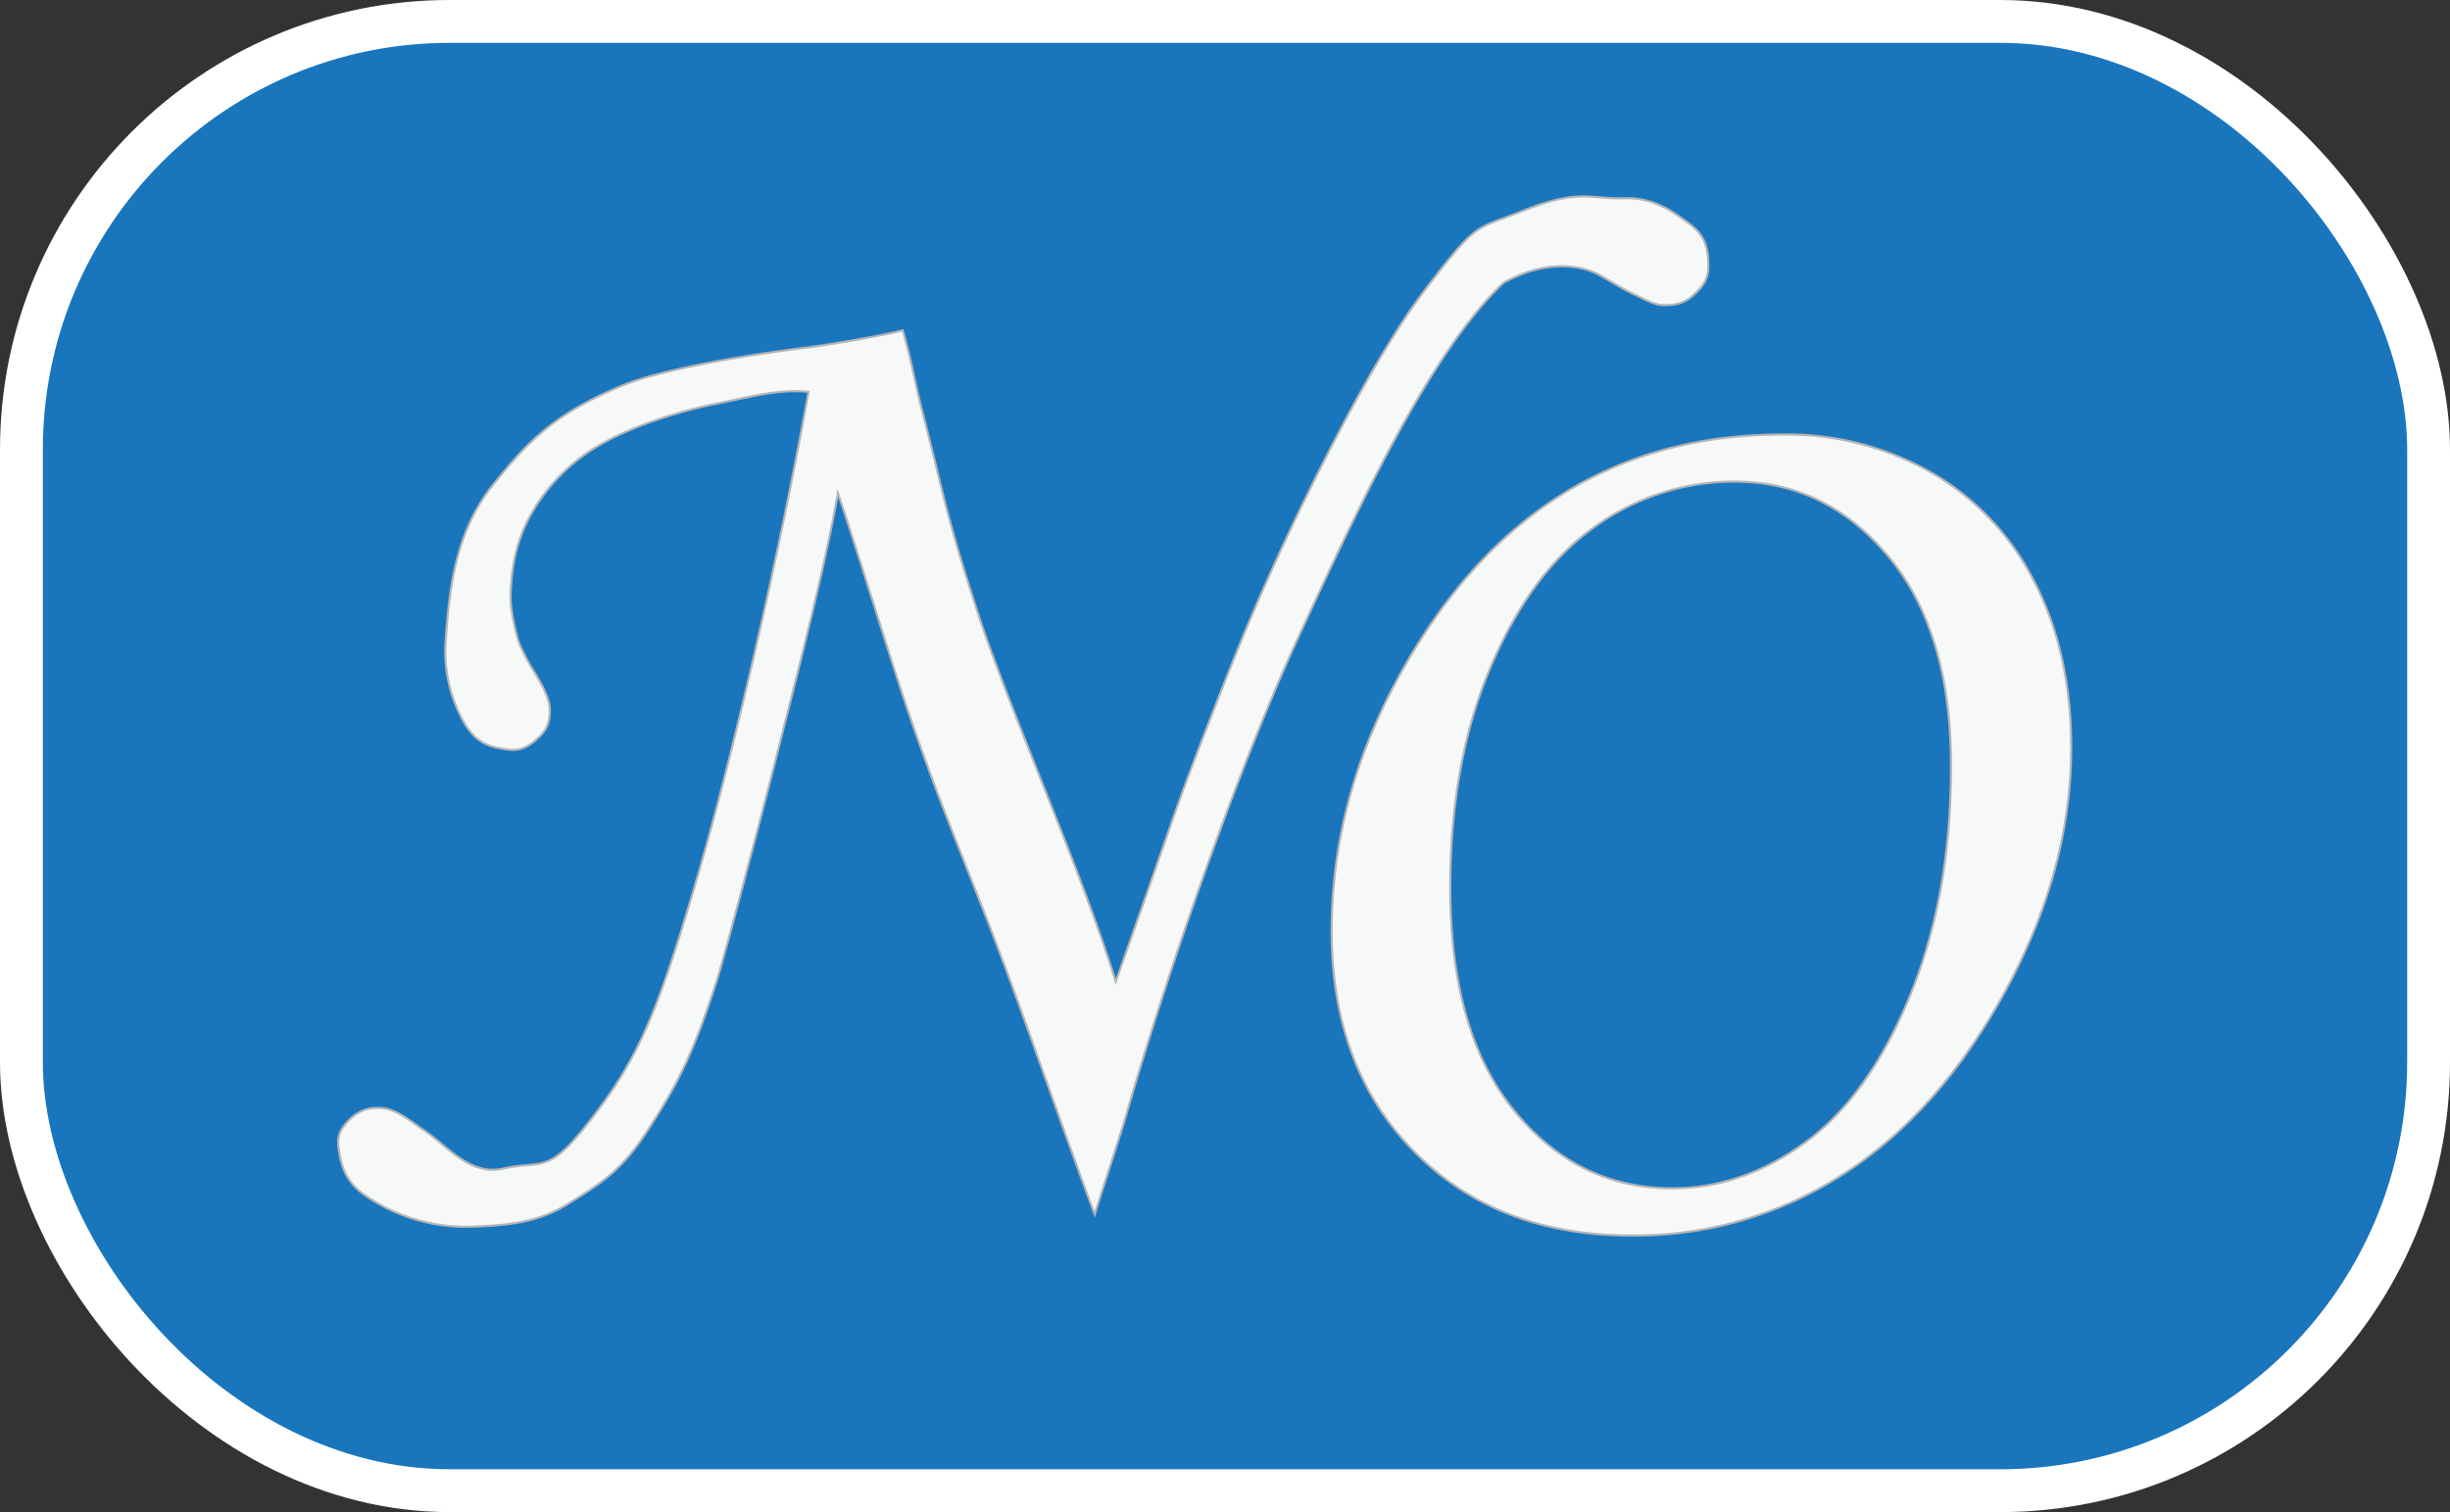 <svg xmlns="http://www.w3.org/2000/svg" viewBox="0 0 572 353.06"><rect x="0" y="0" width="572" height="353.06" fill="#333333" stroke="none"/><defs><style>.cls-1{fill:#1976bd;stroke:#fff;stroke-width:10px;}.cls-1,.cls-2{stroke-miterlimit:10;}.cls-2{fill:#f7f8f8;stroke:#b5b5b6;stroke-width:0.5px;}</style></defs><title>アセット 2</title><g id="レイヤー_2" data-name="レイヤー 2"><g id="レイヤー_1-2" data-name="レイヤー 1"><rect class="cls-1" x="5" y="5" width="562" height="343.06" rx="100.01"/><path class="cls-2" d="M351,66.05c-17.31,16.36-34.4,53.53-47.9,82.81s-30,76.12-40.28,111.89c-1.13,3.9-5.92,18.45-7.23,22.8-6.56-17.42-14.45-40.35-20.64-57-8.31-22.32-13.83-34.31-21.89-57.44-4.85-13.94-12.25-38.65-17.44-54-3,17.62-10.84,47.63-14.7,62.93s-11.71,45-13.53,50.78c-5.76,18.12-9.68,25-16,34.84s-11,12.51-18.47,17.25S118.43,286,111,286.4a41.72,41.72,0,0,1-24.52-6.47c-5.41-3.33-6.91-7-7.5-12.6-.25-2.46.92-4.24,2.71-6a8.83,8.83,0,0,1,6.59-2.64c3.88-.13,7.41,3,10.6,5.15,5.7,3.76,10.78,10.79,18.67,9,8.49-1.93,10.08,1.3,18.39-8.93,12.53-15.43,16.93-26,25.12-53.18,9.89-32.82,21.05-82.21,27.71-119.24-7.35-.71-13.59,1.23-21.5,2.77s-18.8,4.94-26,8.94A43.09,43.09,0,0,0,125,118.35c-4,6.42-5.37,12.32-5.76,19.61-.19,3.65.55,6.72,1.43,10.48.6,2.5,2.68,6.23,4.07,8.46,1.6,2.58,3.65,6.29,3.63,8.8,0,3.18-.8,4.81-2.79,6.65s-3.93,3.08-7,2.67c-4.44-.61-7.47-1.48-10.37-6.54a33.89,33.89,0,0,1-4.14-19.16c.87-12.34,2.38-25.31,11-36.07s14.47-16.5,29.64-23c9.64-4.11,30.09-7.41,43.72-9.11,5-.63,16.59-2.58,22.34-4,1.78,6,3,12.81,4.4,18.32,5.27,20.13,5.21,23.21,12.83,46.75s24.31,60.45,32.49,87c3.59-10.1,9.45-26.81,12.88-36.73,4.45-12.91,14.18-37.59,17.9-46.46,10.94-26,28.61-61.5,41.21-78.06s11.79-14.22,22.71-18.59c13.6-5.46,15.69-2.84,24.09-3.08,6.73-.2,11.17,3,15.19,6s4.38,6.23,4.36,10.29c0,2.91-1.75,4.79-3.76,6.58s-4.52,2.21-7.18,2.06c-1.92-.1-4.9-1.84-6.26-2.44-2.82-1.26-7-4-8.89-4.92C368.59,61.84,360.55,60.68,351,66.05Z"/><path class="cls-2" d="M416.21,101.45A68.35,68.35,0,0,1,451,110.39,61,61,0,0,1,475,135.91q8.55,16.58,8.56,38.58,0,28.72-15.43,57t-37.75,42.63a89.49,89.49,0,0,1-49.5,14.36q-31.32,0-50.65-19.55t-19.33-51.5q0-30.55,15.43-59t37.9-42.71Q386.72,101.46,416.21,101.45Zm-11.16,11a55.51,55.51,0,0,0-32.62,10.47q-14.9,10.48-24.37,32.73t-9.47,51.62q0,33.65,14.82,51.92t37,18.27q16.5,0,31.25-10.86t24.29-34.18q9.56-23.31,9.55-53.6,0-31.35-14.59-48.86T405.05,112.46Z"/></g></g></svg>